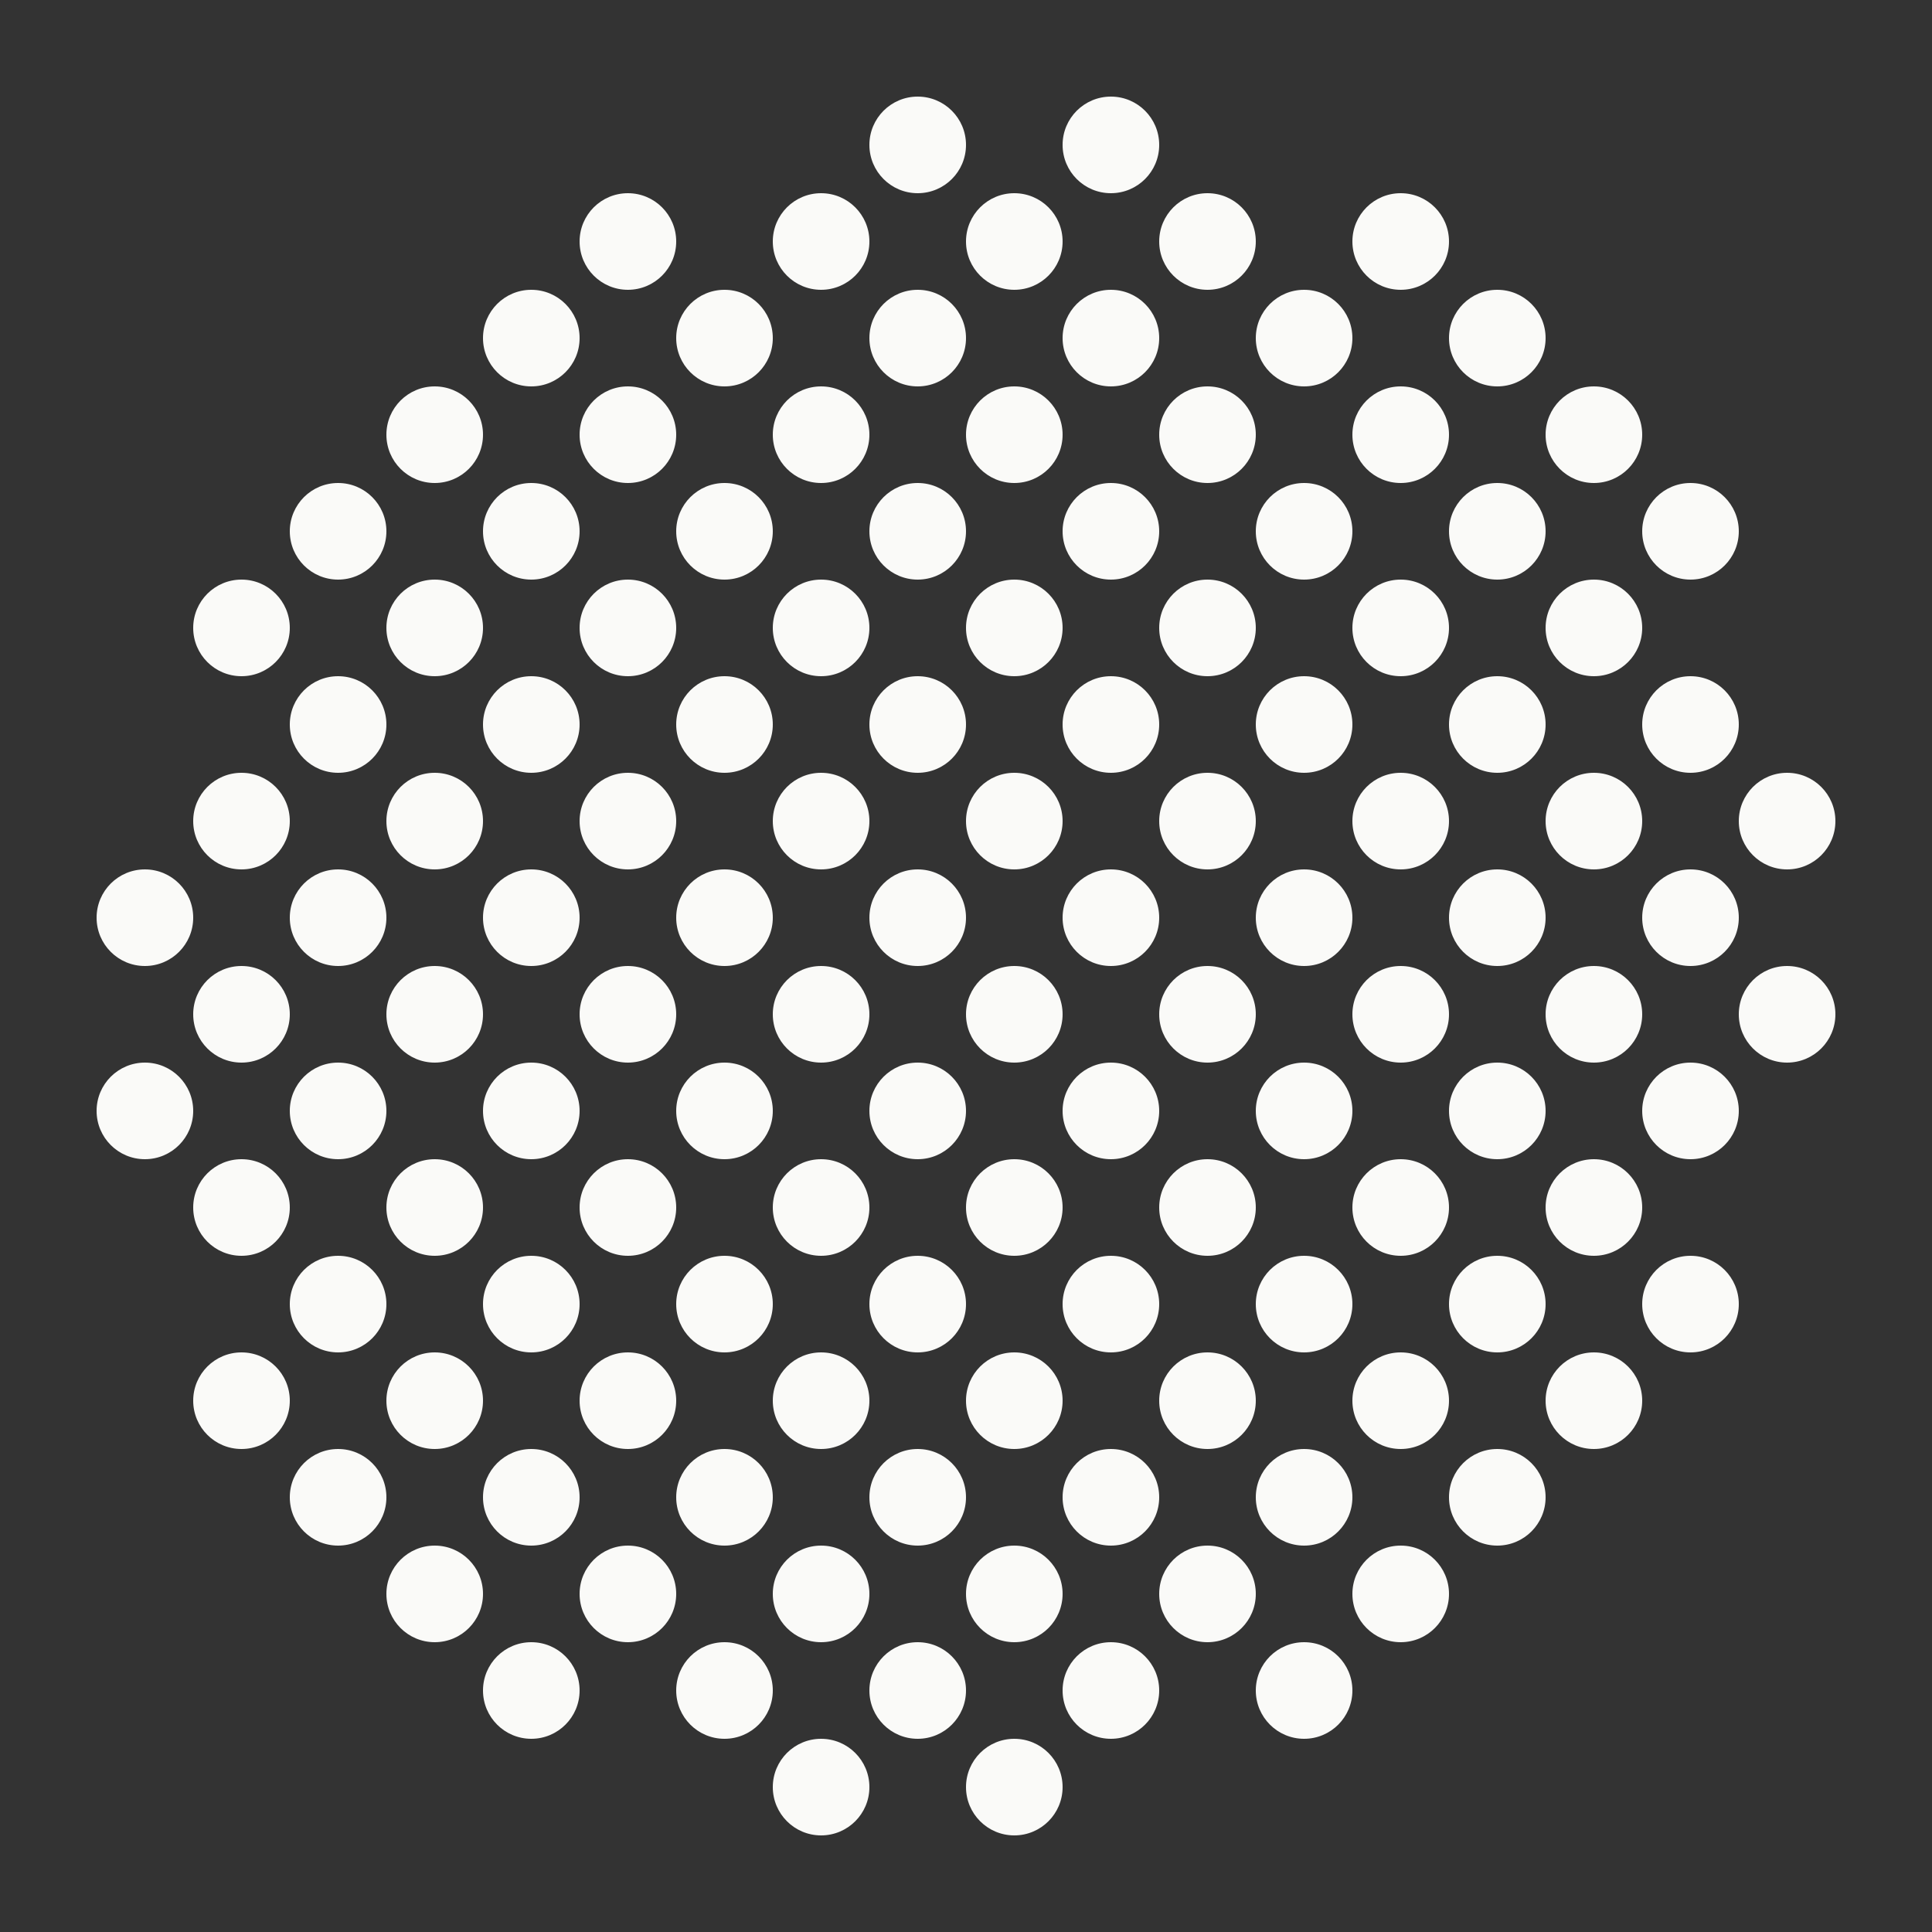 <svg xmlns="http://www.w3.org/2000/svg" viewBox="0 0 240 240"><rect x="0" y="0" width="240" height="240" fill="#333333" stroke="none"/><defs><style>.a{fill:#fafaf8;}</style></defs><title>dots</title><circle class="a" cx="114" cy="18" r="6"/><circle class="a" cx="138" cy="18" r="6"/><circle class="a" cx="78" cy="30" r="6"/><circle class="a" cx="102" cy="30" r="6"/><circle class="a" cx="126" cy="30" r="6"/><circle class="a" cx="150" cy="30" r="6"/><circle class="a" cx="174" cy="30" r="6"/><circle class="a" cx="66" cy="42" r="6"/><circle class="a" cx="90" cy="42" r="6"/><circle class="a" cx="114" cy="42" r="6"/><circle class="a" cx="138" cy="42" r="6"/><circle class="a" cx="162" cy="42" r="6"/><circle class="a" cx="186" cy="42" r="6"/><circle class="a" cx="54" cy="54" r="6"/><circle class="a" cx="78" cy="54" r="6"/><circle class="a" cx="102" cy="54" r="6"/><circle class="a" cx="126" cy="54" r="6"/><circle class="a" cx="150" cy="54" r="6"/><circle class="a" cx="174" cy="54" r="6"/><circle class="a" cx="198" cy="54" r="6"/><circle class="a" cx="42" cy="66" r="6"/><circle class="a" cx="66" cy="66" r="6"/><circle class="a" cx="90" cy="66" r="6"/><circle class="a" cx="114" cy="66" r="6"/><circle class="a" cx="138" cy="66" r="6"/><circle class="a" cx="162" cy="66" r="6"/><circle class="a" cx="186" cy="66" r="6"/><circle class="a" cx="210" cy="66" r="6"/><circle class="a" cx="30" cy="78" r="6"/><circle class="a" cx="54" cy="78" r="6"/><circle class="a" cx="78" cy="78" r="6"/><circle class="a" cx="102" cy="78" r="6"/><circle class="a" cx="126" cy="78" r="6"/><circle class="a" cx="150" cy="78" r="6"/><circle class="a" cx="174" cy="78" r="6"/><circle class="a" cx="198" cy="78" r="6"/><circle class="a" cx="42" cy="90" r="6"/><circle class="a" cx="66" cy="90" r="6"/><circle class="a" cx="90" cy="90" r="6"/><circle class="a" cx="114" cy="90" r="6"/><circle class="a" cx="138" cy="90" r="6"/><circle class="a" cx="162" cy="90" r="6"/><circle class="a" cx="186" cy="90" r="6"/><circle class="a" cx="210" cy="90" r="6"/><circle class="a" cx="30" cy="102" r="6"/><circle class="a" cx="54" cy="102" r="6"/><circle class="a" cx="78" cy="102" r="6"/><circle class="a" cx="102" cy="102" r="6"/><circle class="a" cx="126" cy="102" r="6"/><circle class="a" cx="150" cy="102" r="6"/><circle class="a" cx="174" cy="102" r="6"/><circle class="a" cx="198" cy="102" r="6"/><circle class="a" cx="222" cy="102" r="6"/><circle class="a" cx="18" cy="114" r="6"/><circle class="a" cx="42" cy="114" r="6"/><circle class="a" cx="66" cy="114" r="6"/><circle class="a" cx="90" cy="114" r="6"/><circle class="a" cx="114" cy="114" r="6"/><circle class="a" cx="138" cy="114" r="6"/><circle class="a" cx="162" cy="114" r="6"/><circle class="a" cx="186" cy="114" r="6"/><circle class="a" cx="210" cy="114" r="6"/><circle class="a" cx="30" cy="126" r="6"/><circle class="a" cx="54" cy="126" r="6"/><circle class="a" cx="78" cy="126" r="6"/><circle class="a" cx="102" cy="126" r="6"/><circle class="a" cx="126" cy="126" r="6"/><circle class="a" cx="150" cy="126" r="6"/><circle class="a" cx="174" cy="126" r="6"/><circle class="a" cx="198" cy="126" r="6"/><circle class="a" cx="222" cy="126" r="6"/><circle class="a" cx="18" cy="138" r="6"/><circle class="a" cx="42" cy="138" r="6"/><circle class="a" cx="66" cy="138" r="6"/><circle class="a" cx="90" cy="138" r="6"/><circle class="a" cx="114" cy="138" r="6"/><circle class="a" cx="138" cy="138" r="6"/><circle class="a" cx="162" cy="138" r="6"/><circle class="a" cx="186" cy="138" r="6"/><circle class="a" cx="210" cy="138" r="6"/><circle class="a" cx="30" cy="150" r="6"/><circle class="a" cx="54" cy="150" r="6"/><circle class="a" cx="78" cy="150" r="6"/><circle class="a" cx="102" cy="150" r="6"/><circle class="a" cx="126" cy="150" r="6"/><circle class="a" cx="150" cy="150" r="6"/><circle class="a" cx="174" cy="150" r="6"/><circle class="a" cx="198" cy="150" r="6"/><circle class="a" cx="42" cy="162" r="6"/><circle class="a" cx="66" cy="162" r="6"/><circle class="a" cx="90" cy="162" r="6"/><circle class="a" cx="114" cy="162" r="6"/><circle class="a" cx="138" cy="162" r="6"/><circle class="a" cx="162" cy="162" r="6"/><circle class="a" cx="186" cy="162" r="6"/><circle class="a" cx="210" cy="162" r="6"/><circle class="a" cx="30" cy="174" r="6"/><circle class="a" cx="54" cy="174" r="6"/><circle class="a" cx="78" cy="174" r="6"/><circle class="a" cx="102" cy="174" r="6"/><circle class="a" cx="126" cy="174" r="6"/><circle class="a" cx="150" cy="174" r="6"/><circle class="a" cx="174" cy="174" r="6"/><circle class="a" cx="198" cy="174" r="6"/><circle class="a" cx="42" cy="186" r="6"/><circle class="a" cx="66" cy="186" r="6"/><circle class="a" cx="90" cy="186" r="6"/><circle class="a" cx="114" cy="186" r="6"/><circle class="a" cx="138" cy="186" r="6"/><circle class="a" cx="162" cy="186" r="6"/><circle class="a" cx="186" cy="186" r="6"/><circle class="a" cx="54" cy="198" r="6"/><circle class="a" cx="78" cy="198" r="6"/><circle class="a" cx="102" cy="198" r="6"/><circle class="a" cx="126" cy="198" r="6"/><circle class="a" cx="150" cy="198" r="6"/><circle class="a" cx="174" cy="198" r="6"/><circle class="a" cx="66" cy="210" r="6"/><circle class="a" cx="90" cy="210" r="6"/><circle class="a" cx="114" cy="210" r="6"/><circle class="a" cx="138" cy="210" r="6"/><circle class="a" cx="162" cy="210" r="6"/><circle class="a" cx="102" cy="222" r="6"/><circle class="a" cx="126" cy="222" r="6"/></svg>
